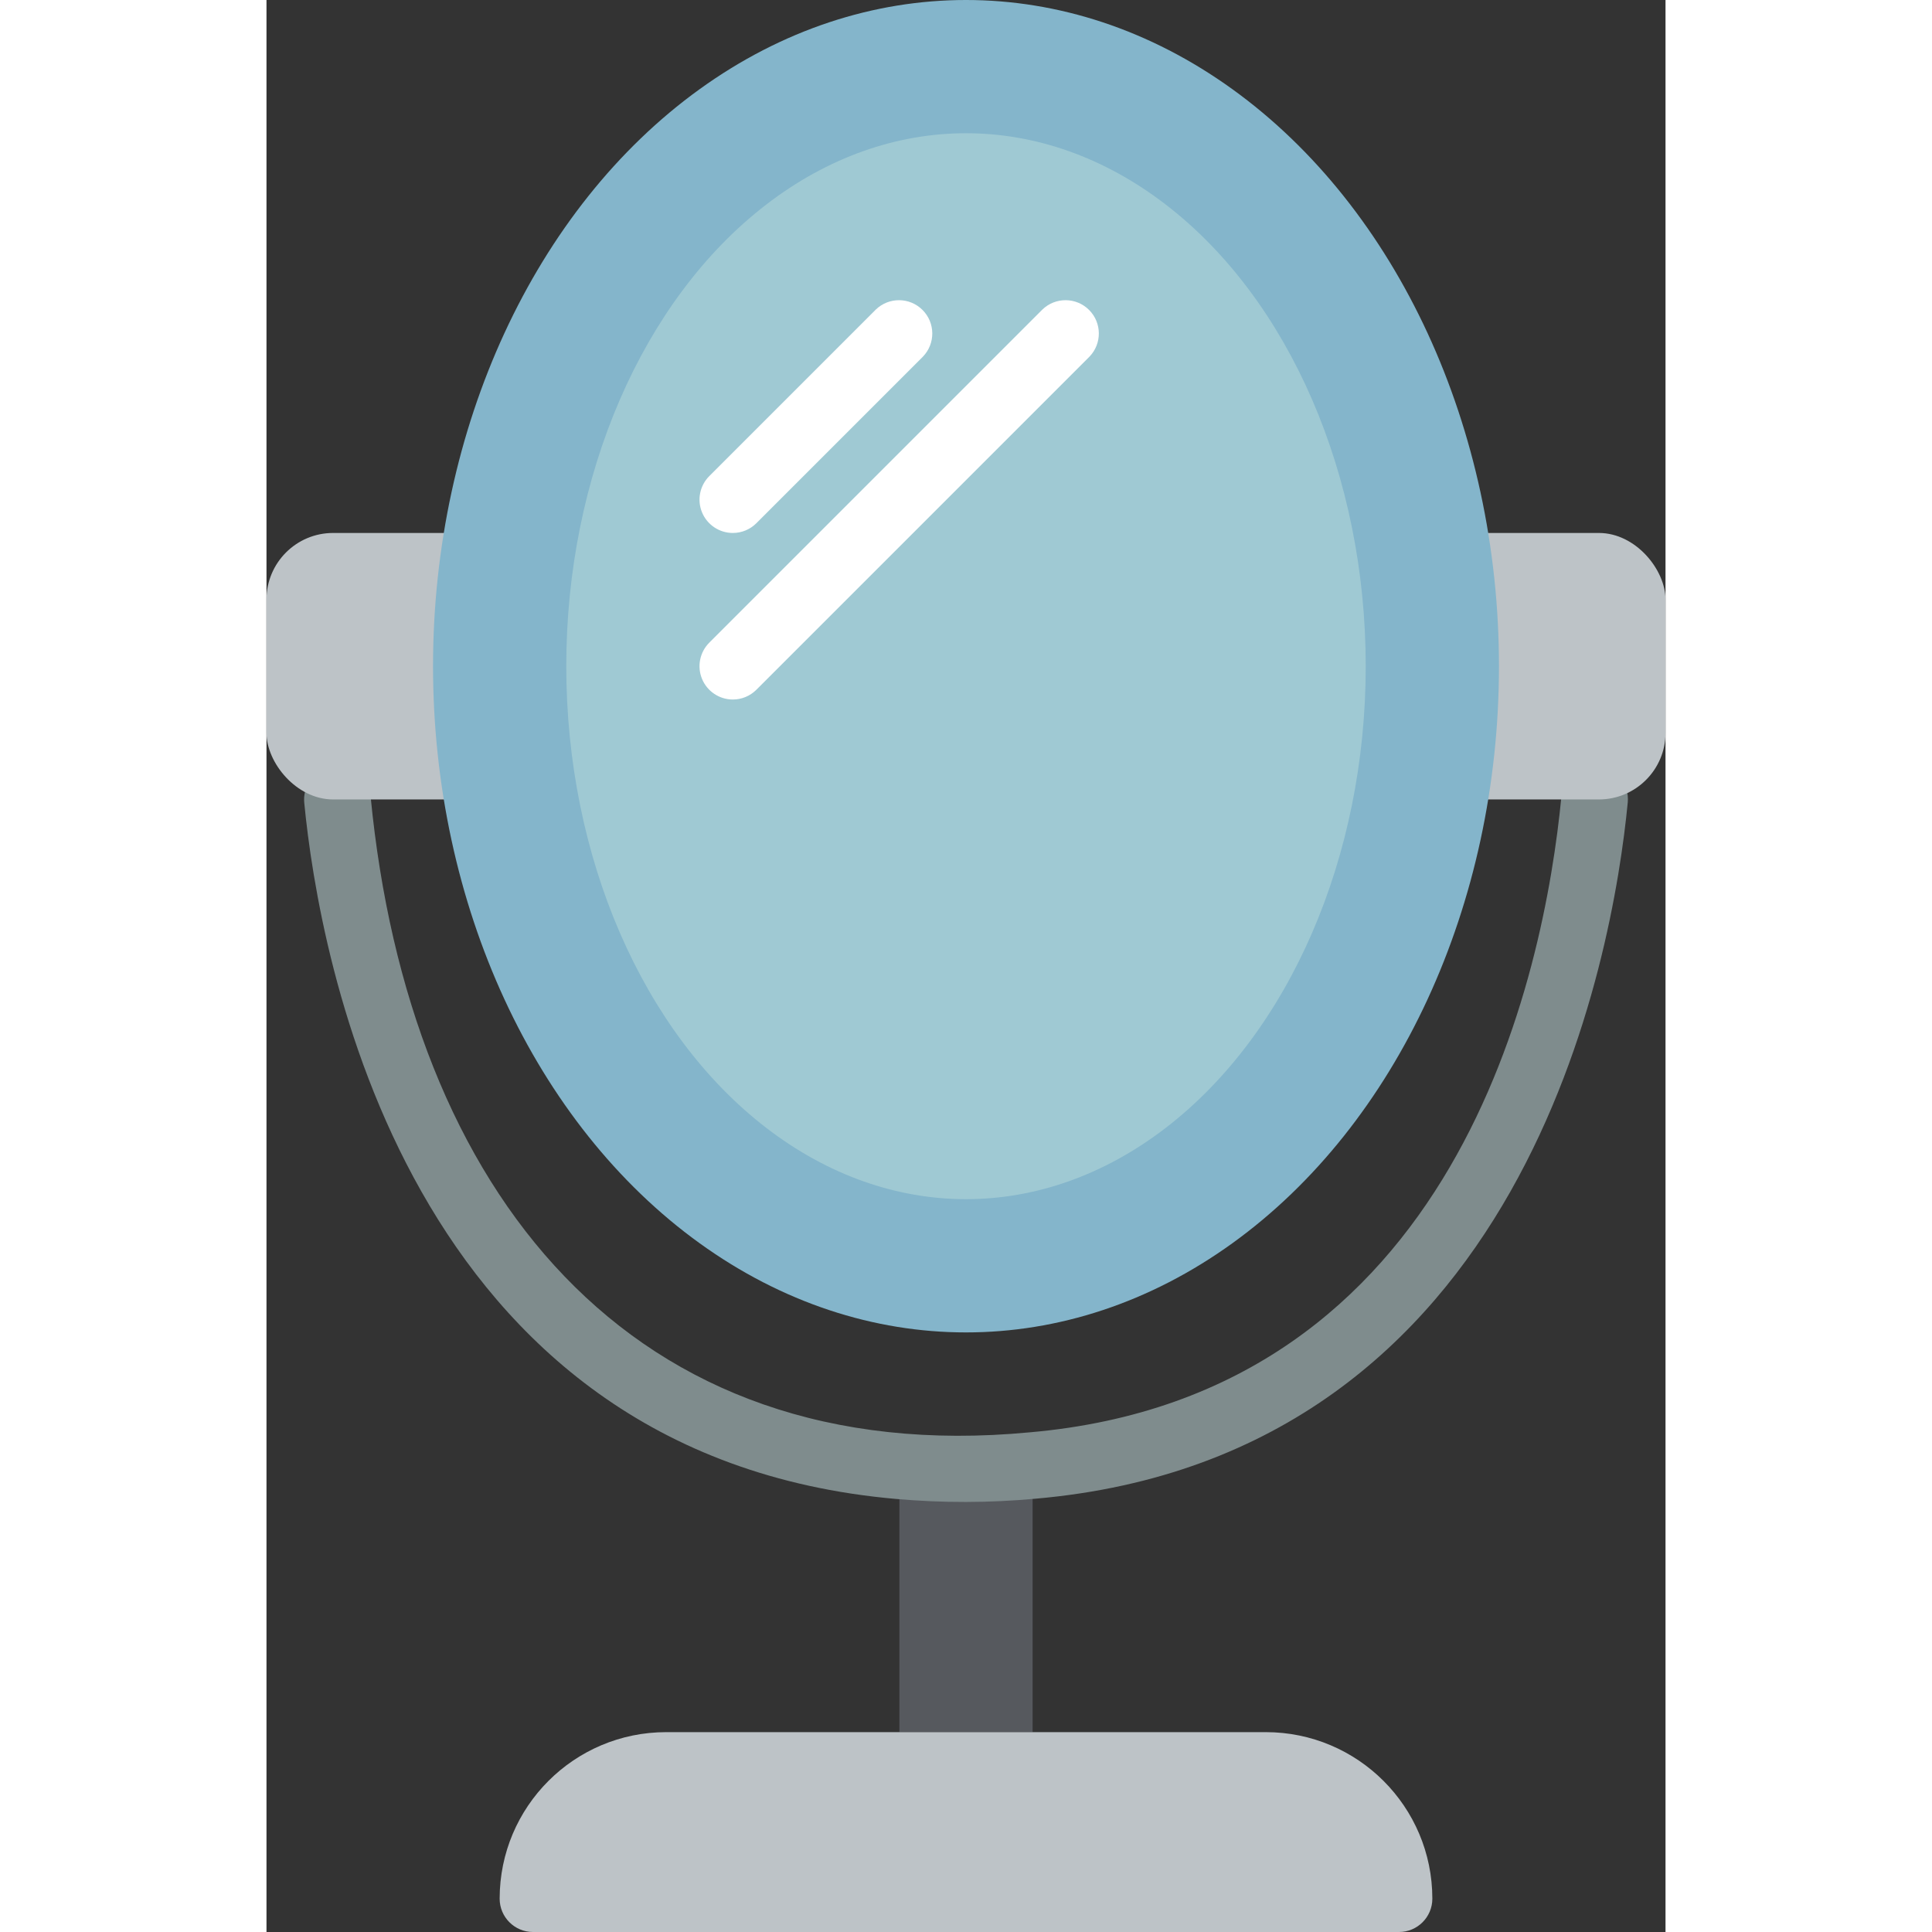 <svg height="512" viewBox="0 0 42 58" width="512" xmlns="http://www.w3.org/2000/svg"><rect x="0" y="0" width="42" height="58" fill="#333333" stroke="none"/><g id="042---Mirror" fill="none"><path id="Rectangle-path" d="m19 44h4v8h-4z" fill="#56595e"/><path id="Shape" d="m18.907 45c-14.743-1.29-17.331-16.323-17.773-20.9-.034-.356.124-.703.415-.91.291-.208.67-.244.996-.096.325.148.547.458.581.814 1.144 11.841 7.793 20.229 19.782 19.092 12.857-1.12 15.449-13.728 15.968-19.1.053-.55.542-.953 1.091-.899.55.053.953.542.899 1.091-.442 4.577-3.03 19.61-17.779 20.9-1.39.128-2.789.13-4.18.008z" fill="#7f8c8d"/><rect id="Rectangle-path" fill="#bdc3c7" height="8" rx="2" width="42" y="16"/><ellipse id="Oval" cx="21" cy="20" fill="#84b5cb" rx="16" ry="20"/><ellipse id="Oval" cx="21" cy="20" fill="#9fc9d3" rx="12" ry="16"/><path id="Shape" d="m34 58h-26c-.552 0-1-.448-1-1 0-2.761 2.239-5 5-5h18c2.761 0 5 2.239 5 5 0 .552-.448 1-1 1z" fill="#bdc3c7"/><g fill="#fff"><path id="Shape" d="m14 16c-.404-0-.769-.244-.924-.617-.155-.374-.069-.804.217-1.09l5-5c.392-.379 1.016-.374 1.402.012.386.386.391 1.009.012 1.402l-5 5c-.187.188-.442.293-.707.293z"/><path id="Shape" d="m14 21c-.404-0-.769-.244-.924-.617-.155-.374-.069-.804.217-1.09l10-10c.392-.379 1.016-.374 1.402.012.386.386.391 1.009.012 1.402l-10 10c-.187.188-.442.293-.707.293z"/></g></g></svg>